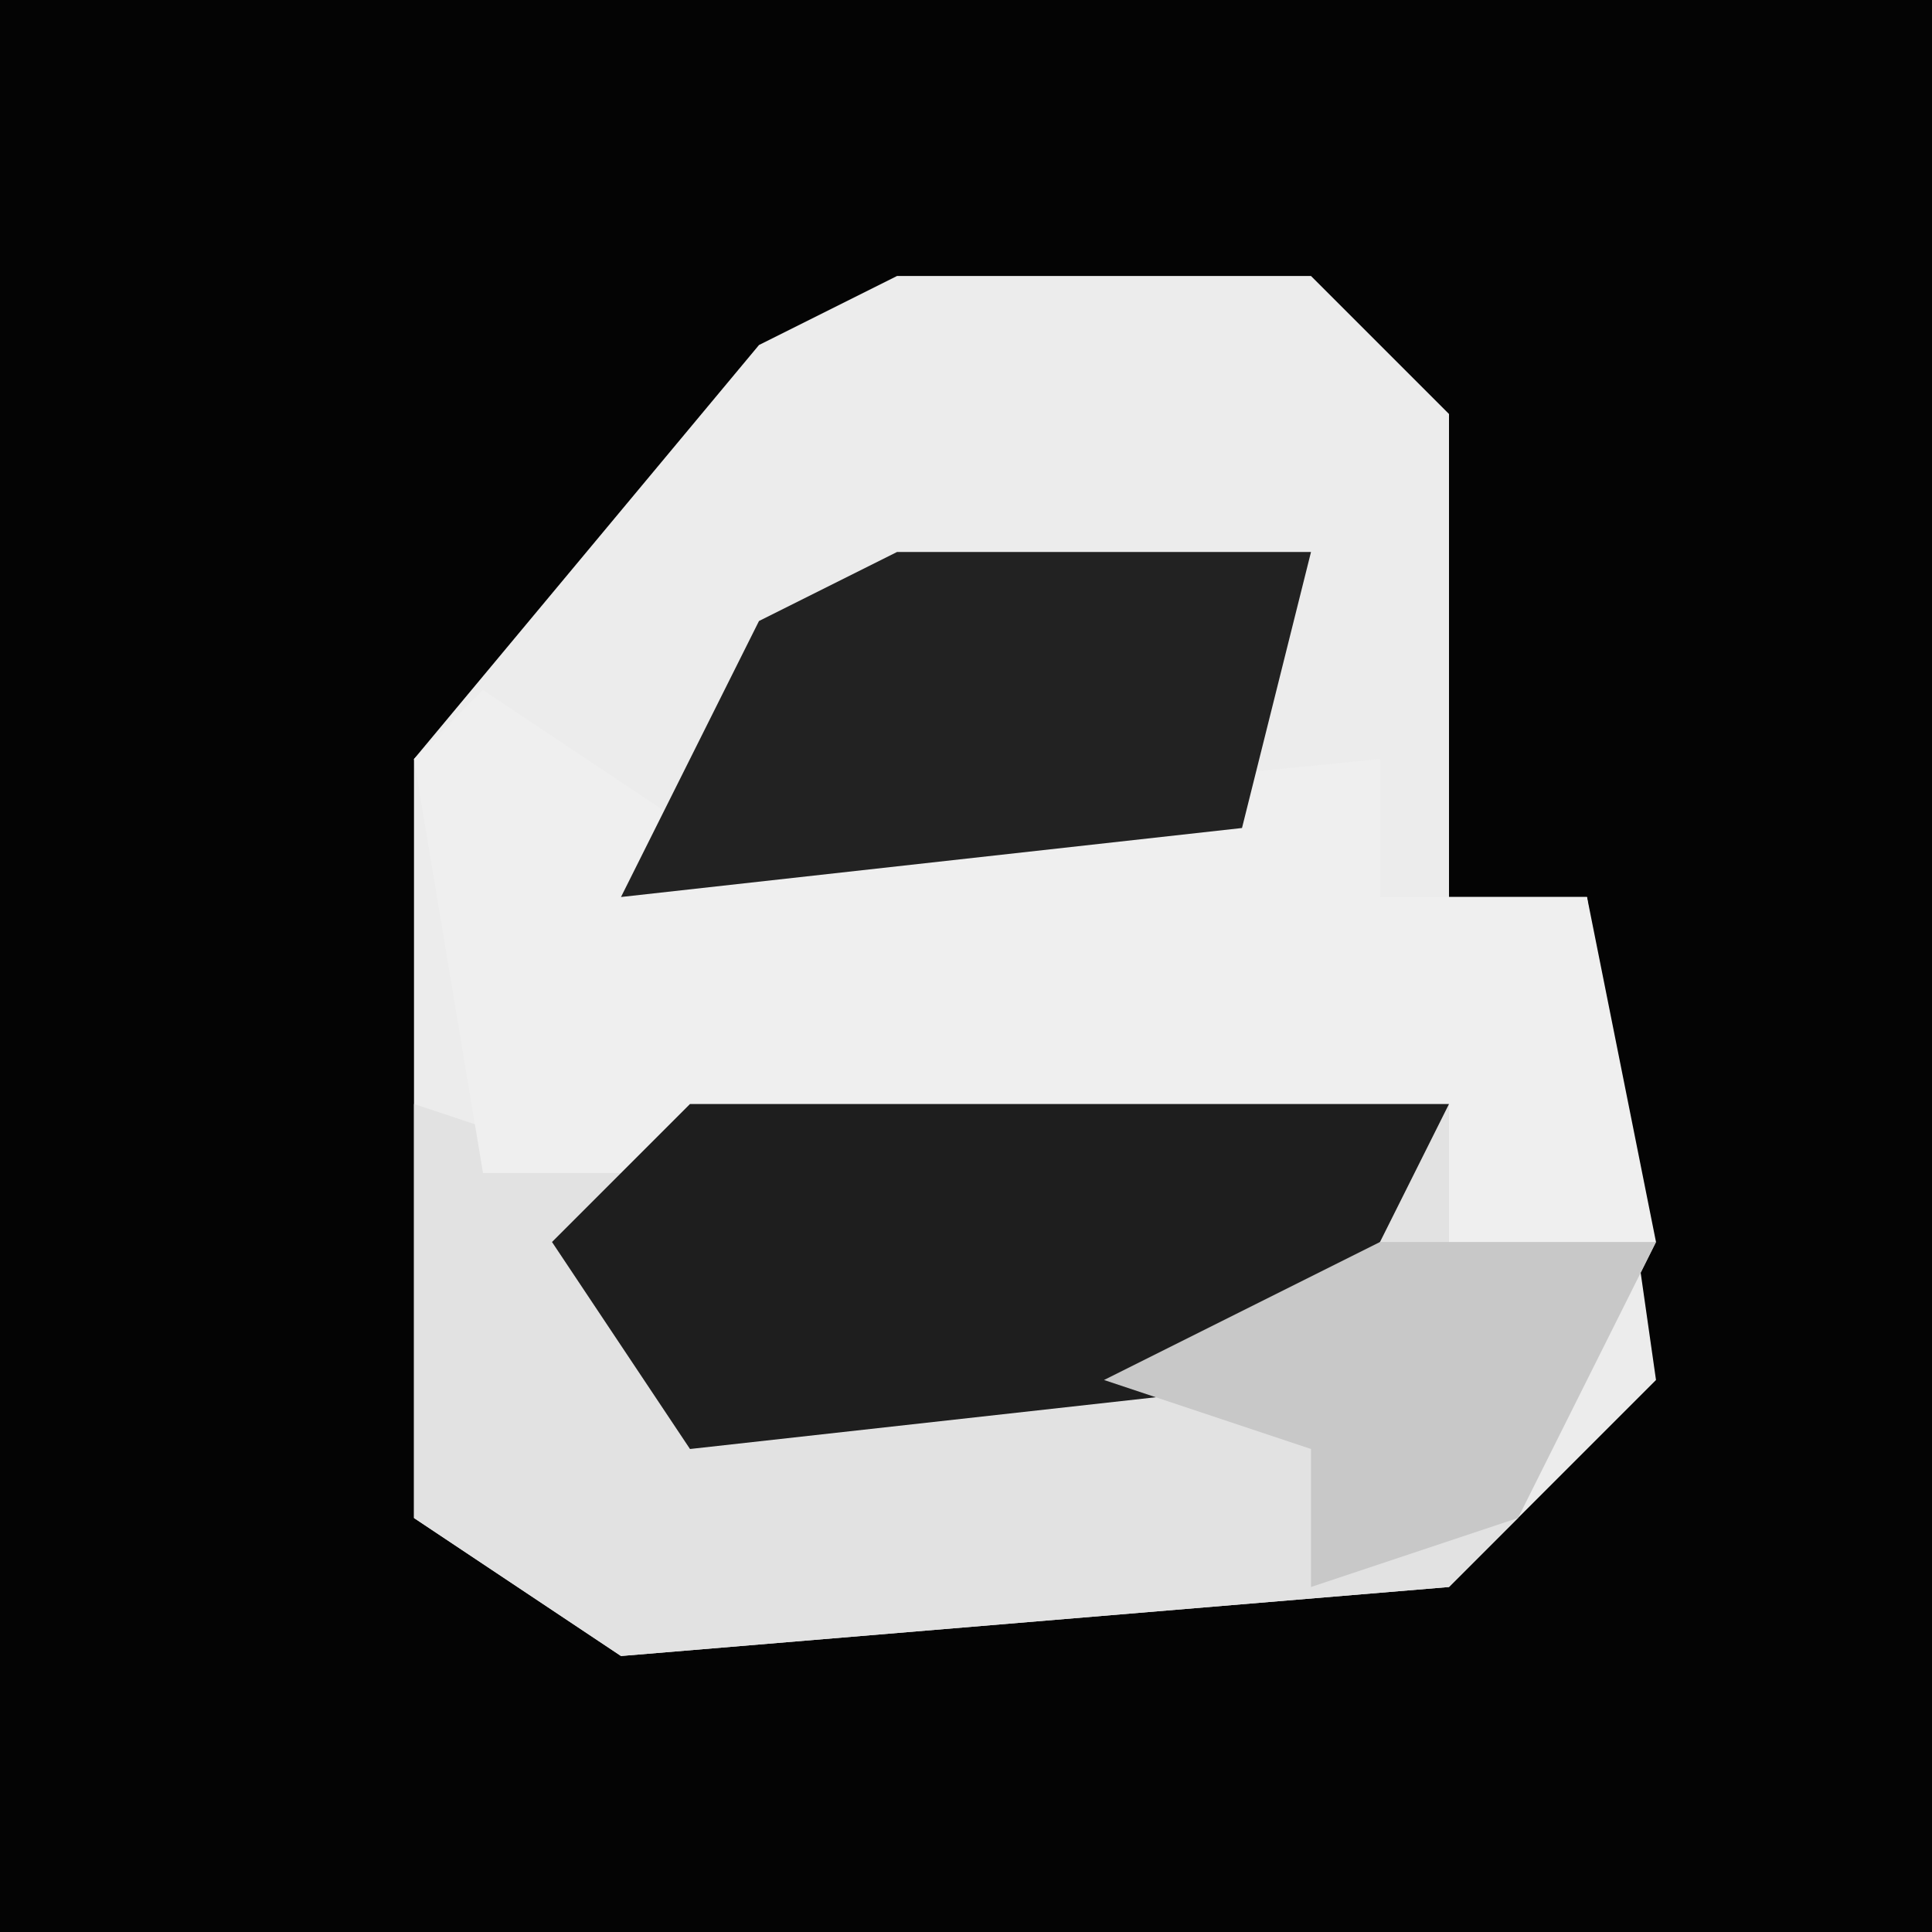 <?xml version="1.0" encoding="UTF-8"?>
<svg version="1.1" xmlns="http://www.w3.org/2000/svg" width="28" height="28">
<path d="M0,0 L28,0 L28,28 L0,28 Z " fill="#040404" transform="translate(0,0)"/>
<path d="M0,0 L6,0 L8,2 L8,9 L10,9 L11,16 L8,19 L-4,20 L-7,18 L-7,7 L-2,1 Z " fill="#ECECEC" transform="translate(13,4)"/>
<path d="M0,0 L3,1 L4,0 L15,0 L16,2 L18,2 L16,6 L15,7 L3,8 L0,6 Z " fill="#E2E2E2" transform="translate(6,16)"/>
<path d="M0,0 L3,2 L13,1 L13,3 L16,3 L17,8 L14,9 L14,6 L9,7 L3,7 L0,7 L-1,1 Z " fill="#EFEFEF" transform="translate(7,10)"/>
<path d="M0,0 L11,0 L9,4 L0,5 L-2,2 Z " fill="#1E1E1E" transform="translate(10,16)"/>
<path d="M0,0 L6,0 L5,4 L-4,5 L-2,1 Z " fill="#222222" transform="translate(13,8)"/>
<path d="M0,0 L4,0 L2,4 L-1,5 L-1,3 L-4,2 Z " fill="#C8C8C8" transform="translate(20,18)"/>
</svg>
